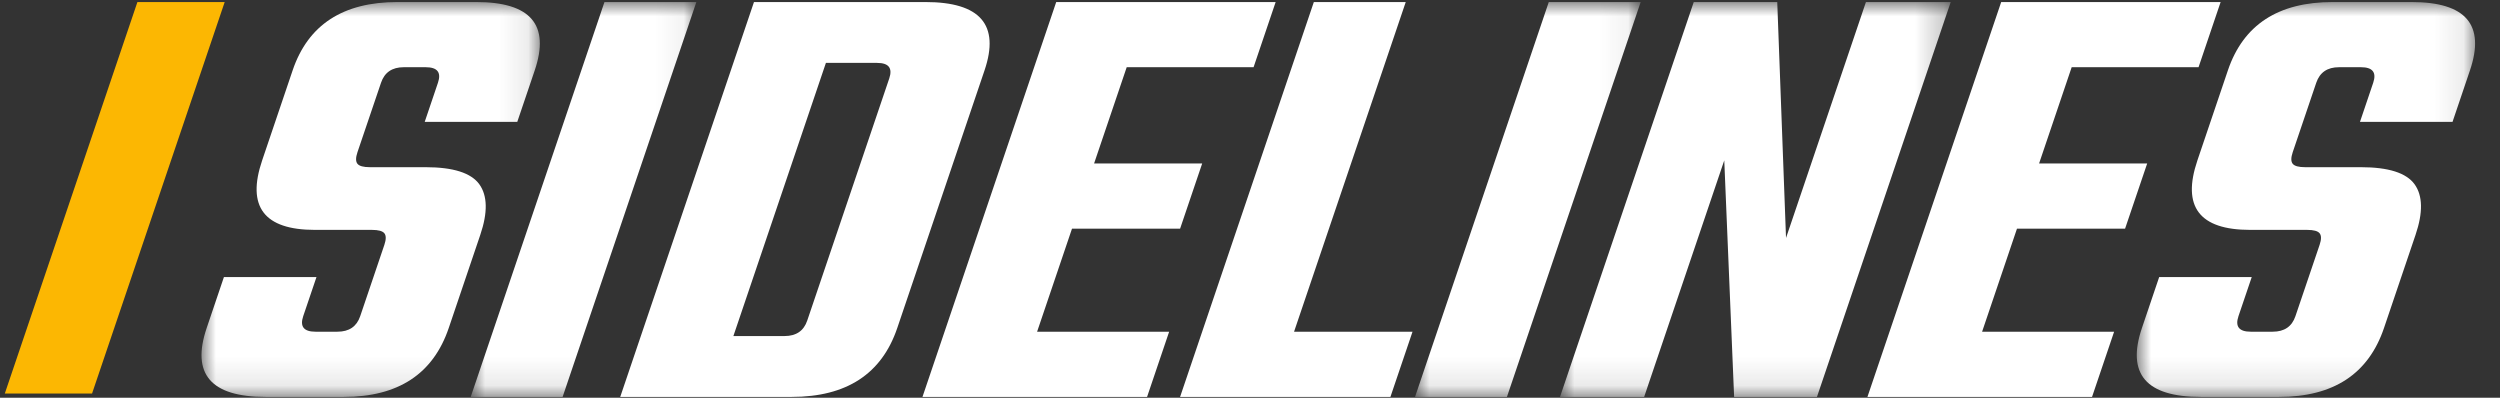 <?xml version="1.0" encoding="UTF-8"?>
<svg width="88px" height="14px" viewBox="0 0 88 14" version="1.1" xmlns="http://www.w3.org/2000/svg" xmlns:xlink="http://www.w3.org/1999/xlink">
    <rect x="0" y="0" width="88" height="14" fill="#333333" stroke="none"/>
    <title>00C012FF-C195-4933-B245-810FC80B46F4</title>
    <defs>
        <polygon id="path-1" points="0 0 11.909 0 11.909 13.899 0 13.899"></polygon>
        <polygon id="path-3" points="0 0 7.943 0 7.943 13.899 0 13.899"></polygon>
        <polygon id="path-5" points="0 0 7.943 0 7.943 13.899 0 13.899"></polygon>
        <polygon id="path-7" points="0 0 13.753 0 13.753 13.899 0 13.899"></polygon>
        <polygon id="path-9" points="0 0 11.909 0 11.909 13.899 0 13.899"></polygon>
    </defs>
    <g id="Page-1" stroke="none" stroke-width="1" fill="none" fill-rule="evenodd">
        <g id="Log-in" transform="translate(-170, -21)">
            <g id="Logo" transform="translate(170.169, 21.072)">
                <polygon id="Fill-1" fill="#FCB702" points="4.668 0 0 13.781 3.071 13.781 7.74 0"></polygon>
                <g id="Group-25" transform="translate(6.924, 0)">
                    <g id="Group-4">
                        <mask id="mask-2" fill="white">
                            <use xlink:href="#path-1"></use>
                        </mask>
                        <g id="Clip-3"></g>
                        <path d="M5.586,11.058 L6.437,8.545 C6.501,8.355 6.501,8.221 6.437,8.14 C6.373,8.06 6.227,8.02 6,8.02 L3.994,8.02 C2.202,8.02 1.582,7.204 2.135,5.573 L3.208,2.404 C3.751,0.801 4.98,0 6.894,0 L9.673,0 C11.587,0 12.272,0.801 11.73,2.404 L11.115,4.218 L7.857,4.218 L8.323,2.841 C8.447,2.477 8.303,2.294 7.893,2.294 L7.119,2.294 C6.709,2.294 6.442,2.477 6.319,2.841 L5.489,5.288 C5.425,5.478 5.425,5.613 5.489,5.693 C5.553,5.773 5.699,5.813 5.927,5.813 L7.886,5.813 C8.858,5.813 9.489,6.013 9.779,6.414 C10.068,6.815 10.08,7.408 9.813,8.195 L8.703,11.473 C8.155,13.09 6.924,13.899 5.01,13.899 L2.254,13.899 C0.324,13.899 -0.366,13.09 0.182,11.473 L0.789,9.681 L4.047,9.681 L3.58,11.058 C3.457,11.422 3.601,11.604 4.011,11.604 L4.785,11.604 C5.196,11.604 5.462,11.422 5.586,11.058" id="Fill-2" fill="#FFFFFF" mask="url(#mask-2)"></path>
                    </g>
                    <g id="Group-7" transform="translate(9.476, 0)">
                        <mask id="mask-4" fill="white">
                            <use xlink:href="#path-3"></use>
                        </mask>
                        <g id="Clip-6"></g>
                        <polygon id="Fill-5" fill="#FFFFFF" mask="url(#mask-4)" points="4.708 0 7.943 0 3.235 13.899 0 13.899"></polygon>
                    </g>
                    <path d="M21.322,11.211 L24.209,2.688 C24.332,2.324 24.189,2.142 23.779,2.142 L21.979,2.142 L18.722,11.757 L20.522,11.757 C20.932,11.757 21.199,11.575 21.322,11.211 L21.322,11.211 Z M19.447,5.90624997e-05 L25.484,5.90624997e-05 C27.413,5.90624997e-05 28.106,0.801 27.563,2.404 L24.491,11.473 C23.943,13.09 22.705,13.899 20.776,13.899 L14.739,13.899 L19.447,5.90624997e-05 Z" id="Fill-8" fill="#FFFFFF"></path>
                    <polygon id="Fill-10" fill="#FFFFFF" points="29.413 11.604 34.061 11.604 33.284 13.899 25.378 13.899 30.086 7.875e-05 37.81 7.875e-05 37.033 2.294 32.567 2.294 31.419 5.682 35.224 5.682 34.447 7.976 30.642 7.976"></polygon>
                    <polygon id="Fill-12" fill="#FFFFFF" points="38.458 11.604 42.628 11.604 41.85 13.899 34.446 13.899 39.154 7.875e-05 42.389 7.875e-05"></polygon>
                    <g id="Group-16" transform="translate(42.716, 0)">
                        <mask id="mask-6" fill="white">
                            <use xlink:href="#path-5"></use>
                        </mask>
                        <g id="Clip-15"></g>
                        <polygon id="Fill-14" fill="#FFFFFF" mask="url(#mask-6)" points="4.708 0 7.943 0 3.235 13.899 0 13.899"></polygon>
                    </g>
                    <g id="Group-19" transform="translate(47.819, 0)">
                        <mask id="mask-8" fill="white">
                            <use xlink:href="#path-7"></use>
                        </mask>
                        <g id="Clip-18"></g>
                        <polygon id="Fill-17" fill="#FFFFFF" mask="url(#mask-8)" points="10.769 0 13.753 0 9.045 13.899 6.129 13.899 5.782 5.573 2.962 13.899 0 13.899 4.708 0 7.647 0 7.956 8.304"></polygon>
                    </g>
                    <polygon id="Fill-20" fill="#FFFFFF" points="62.677 11.604 67.324 11.604 66.547 13.899 58.641 13.899 63.349 7.875e-05 71.073 7.875e-05 70.296 2.294 65.83 2.294 64.683 5.682 68.488 5.682 67.71 7.976 63.905 7.976"></polygon>
                    <g id="Group-24" transform="translate(68.121, 0)">
                        <mask id="mask-10" fill="white">
                            <use xlink:href="#path-9"></use>
                        </mask>
                        <g id="Clip-23"></g>
                        <path d="M5.585,11.058 L6.437,8.545 C6.501,8.355 6.501,8.221 6.437,8.14 C6.373,8.06 6.227,8.02 5.999,8.02 L3.994,8.02 C2.202,8.02 1.582,7.204 2.135,5.573 L3.208,2.404 C3.751,0.801 4.98,0 6.894,0 L9.673,0 C11.587,0 12.272,0.801 11.729,2.404 L11.115,4.218 L7.857,4.218 L8.323,2.841 C8.446,2.477 8.303,2.294 7.893,2.294 L7.119,2.294 C6.709,2.294 6.442,2.477 6.318,2.841 L5.489,5.288 C5.425,5.478 5.425,5.613 5.489,5.693 C5.553,5.773 5.699,5.813 5.927,5.813 L7.886,5.813 C8.858,5.813 9.489,6.013 9.779,6.414 C10.068,6.815 10.08,7.408 9.813,8.195 L8.703,11.473 C8.155,13.09 6.924,13.899 5.01,13.899 L2.254,13.899 C0.324,13.899 -0.366,13.09 0.182,11.473 L0.789,9.681 L4.047,9.681 L3.58,11.058 C3.457,11.422 3.6,11.604 4.011,11.604 L4.785,11.604 C5.195,11.604 5.462,11.422 5.585,11.058" id="Fill-22" fill="#FFFFFF" mask="url(#mask-10)"></path>
                    </g>
                </g>
            </g>
        </g>
    </g>
</svg>